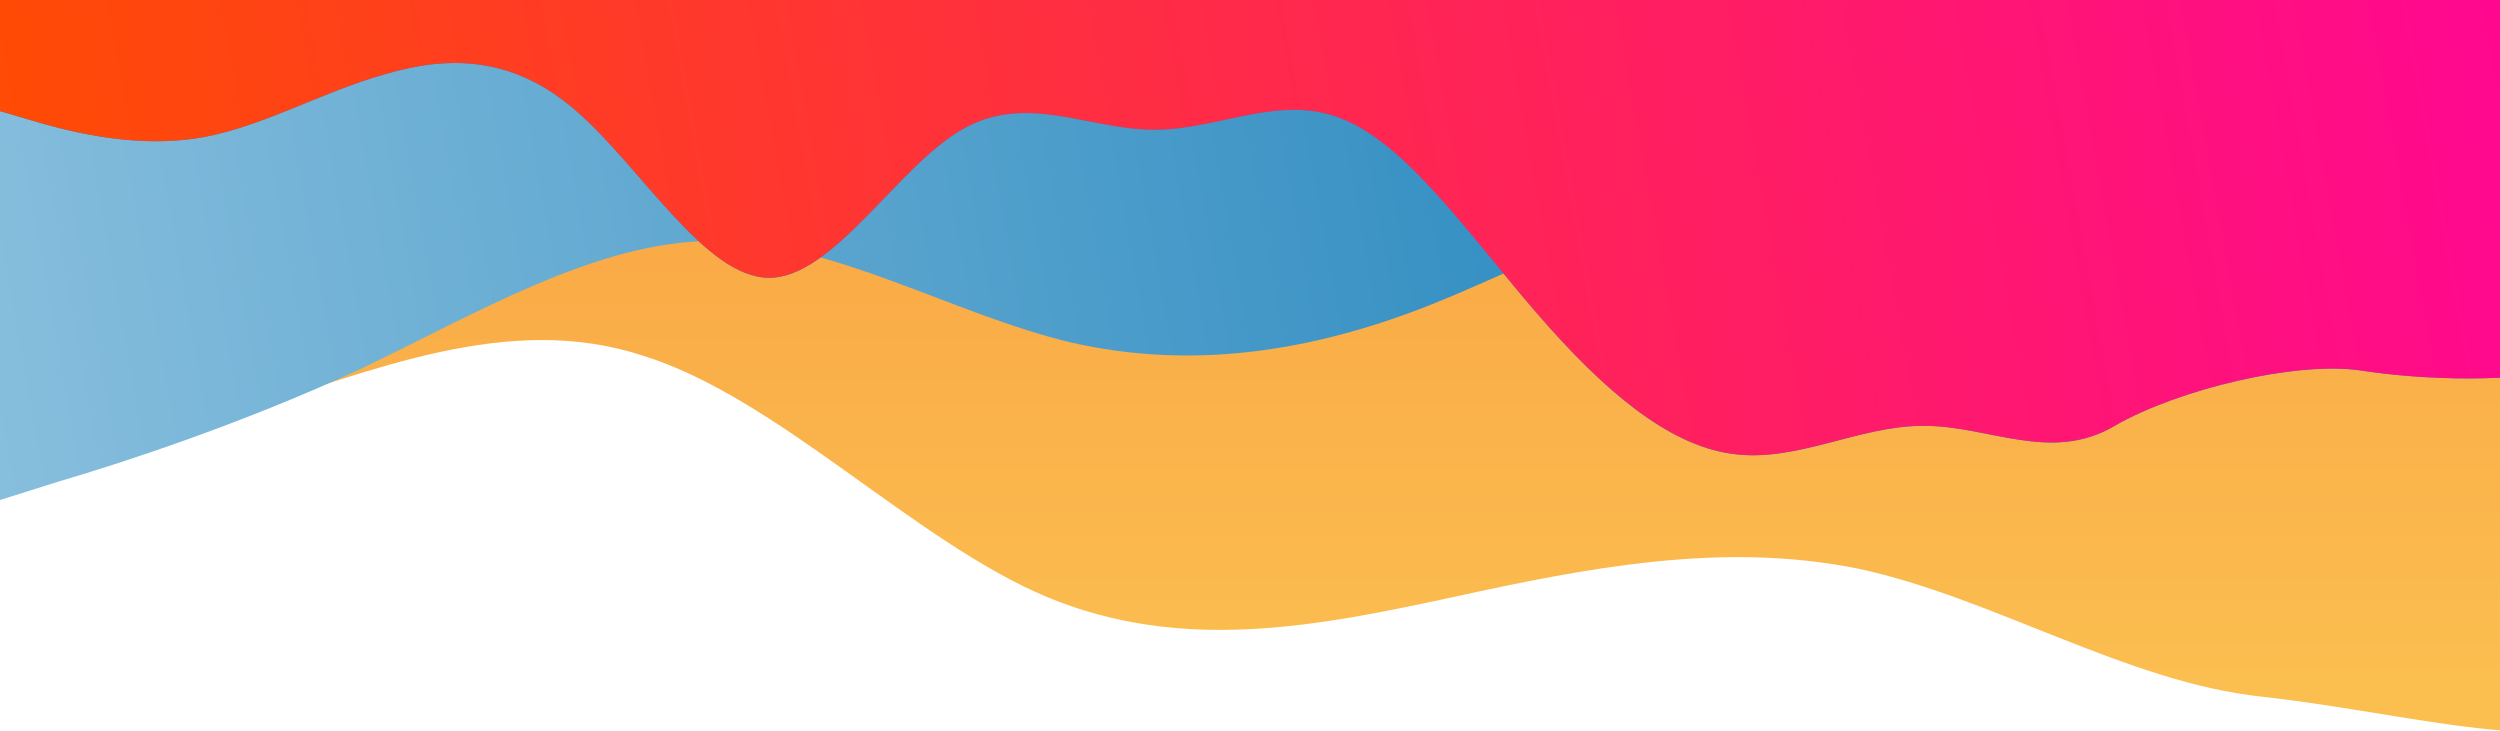<svg width="1080" height="316" viewBox="0 0 1080 316" fill="none" xmlns="http://www.w3.org/2000/svg">
<g clip-path="url(#clip0)">
<path d="M-72 221.12L-42.845 215.017C-13.69 208.452 44.45 196.935 103.1 178.163C161.155 160.082 219.55 134.745 277.35 153.517C336 171.599 394.65 233.789 452.45 257.974C510.845 282.159 568.9 270.642 627.55 257.974C685.69 245.305 744 233.789 802.65 245.651C860.535 257.974 919.1 294.827 976.9 300.931C1035.47 307.496 1093.35 323.862 1123.1 312L1311 67.5L1152 0L1122.84 0C1093.69 0 1035.55 0 976.9 0C918.845 0 860.45 0 802.65 0C744 0 685.35 0 627.55 0C569.155 0 511.1 0 452.45 0C394.31 0 336 0 277.35 0C219.465 0 160.9 0 103.1 0C44.535 0 -13.35 0 -43.1 0L-72 0V221.12Z" fill="url(#paint0_linear)"/>
</g>
<g clip-path="url(#clip1)">
<path d="M1080 96L1054.28 108C1028.55 120 977.25 144 925.5 135.975C874.275 128.25 822.75 87.75 771.75 84C720 80.25 668.25 111.75 617.25 132C565.725 152.25 514.5 159.75 462.75 147.975C411.45 135.75 360 104.25 308.25 104.025C257.175 104.25 205.5 135.75 154.5 159.975C102.825 183.75 51.75 200.25 25.5 207.975L0 216V0L25.725 0C51.45 0 102.75 0 154.5 0C205.725 0 257.25 0 308.25 0C360 0 411.75 0 462.75 0C514.275 0 565.5 0 617.25 0C668.55 0 720 0 771.75 0C822.825 0 874.5 0 925.5 0C977.175 0 1028.25 0 1054.5 0L1080 0V96Z" fill="url(#paint1_linear)"/>
</g>
<g clip-path="url(#clip2)">
<path d="M1209 51.975L1188.3 110.352C1169.21 164.17 1075.94 168.694 1019.5 160V160C991.975 156.025 941.25 168 913.5 183.975C886.125 200.25 858.75 183.75 831 183.975C803.1 183.75 775.5 200.25 747.75 195.975C720 192 692.25 168 664.5 135.975C636.9 104.25 609 63.75 581.25 51.975C553.875 39.75 526.5 56.25 498.75 56.025C470.775 56.25 443.25 39.75 415.5 56.025C387.675 72 360 120 332.25 120C304.65 120 276.75 72 249 48C221.55 24 193.5 24 166.5 32.025C138.45 39.75 111 56.25 83.25 60C55.35 63.75 27.75 56.25 13.5 51.975L0 48V0H13.875C27.675 0 55.5 0 83.25 0C110.775 0 138.75 0 166.5 0C193.875 0 221.25 0 249 0C276.9 0 304.5 0 332.25 0C360 0 387.75 0 415.5 0C443.1 0 471 0 498.75 0C526.125 0 553.5 0 581.25 0C609.225 0 636.75 0 664.5 0C692.325 0 720 0 747.75 0C775.35 0 803.25 0 831 0C858.45 0 886.5 0 913.5 0C941.55 0 969 0 996.75 0C1024.65 0 1052.25 0 1066.5 0H1080L1209 51.975Z" fill="#0099FF"/>
<path d="M1209 51.975L1188.3 110.352C1169.21 164.17 1075.94 168.694 1019.5 160V160C991.975 156.025 941.25 168 913.5 183.975C886.125 200.25 858.75 183.75 831 183.975C803.1 183.75 775.5 200.25 747.75 195.975C720 192 692.25 168 664.5 135.975C636.9 104.25 609 63.75 581.25 51.975C553.875 39.75 526.5 56.25 498.75 56.025C470.775 56.25 443.25 39.75 415.5 56.025C387.675 72 360 120 332.25 120C304.65 120 276.75 72 249 48C221.55 24 193.5 24 166.5 32.025C138.45 39.75 111 56.25 83.25 60C55.35 63.75 27.75 56.25 13.5 51.975L0 48V0H13.875C27.675 0 55.5 0 83.25 0C110.775 0 138.75 0 166.5 0C193.875 0 221.25 0 249 0C276.9 0 304.5 0 332.25 0C360 0 387.75 0 415.5 0C443.1 0 471 0 498.75 0C526.125 0 553.5 0 581.25 0C609.225 0 636.75 0 664.5 0C692.325 0 720 0 747.75 0C775.35 0 803.25 0 831 0C858.45 0 886.5 0 913.5 0C941.55 0 969 0 996.75 0C1024.65 0 1052.25 0 1066.5 0H1080L1209 51.975Z" fill="url(#paint2_linear)"/>
</g>
<defs>
<linearGradient id="paint0_linear" x1="540" y1="0" x2="540" y2="302" gradientUnits="userSpaceOnUse">
<stop stop-color="#F99F41"/>
<stop offset="1" stop-color="#FBBF50"/>
</linearGradient>
<linearGradient id="paint1_linear" x1="1080" y1="0" x2="-4.113" y2="193.172" gradientUnits="userSpaceOnUse">
<stop stop-color="#0072B2"/>
<stop offset="1" stop-color="#87BEDD"/>
</linearGradient>
<linearGradient id="paint2_linear" x1="1080" y1="0" x2="-7.951" y2="195.832" gradientUnits="userSpaceOnUse">
<stop stop-color="#FF0890"/>
<stop offset="1" stop-color="#FF4D00"/>
</linearGradient>
<clipPath id="clip0">
<rect width="1080" height="316" fill="white"/>
</clipPath>
<clipPath id="clip1">
<rect width="1080" height="316" fill="white"/>
</clipPath>
<clipPath id="clip2">
<rect width="1080" height="316" fill="white"/>
</clipPath>
</defs>
</svg>
